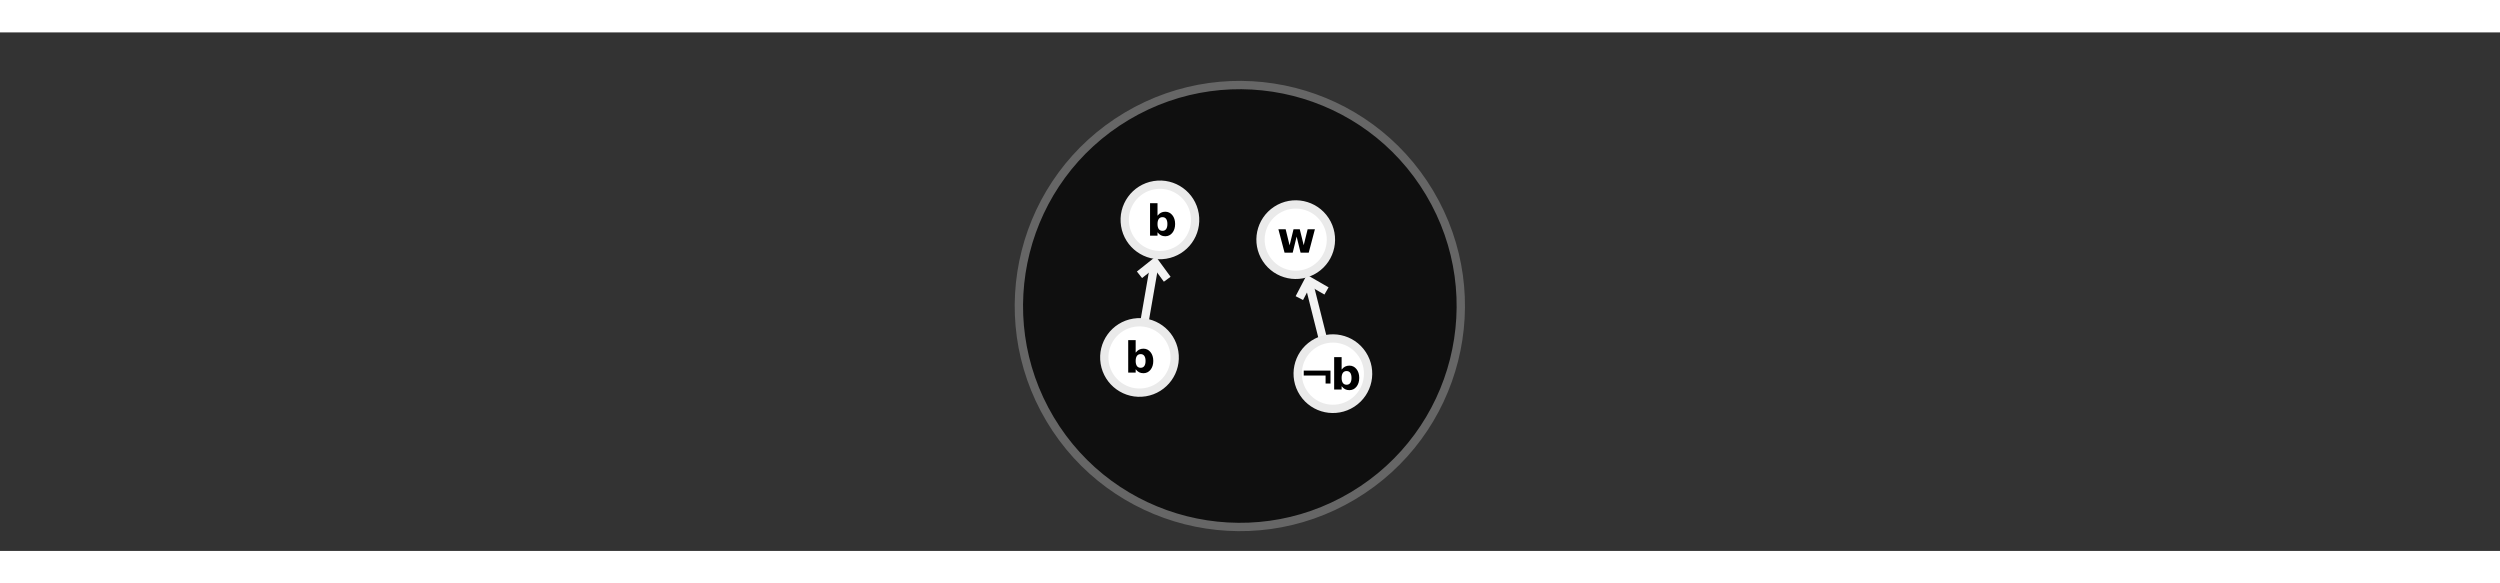 <?xml version="1.0" encoding="UTF-8" standalone="no"?>
<svg
   viewBox="30.786 16.849 300 62.222"
   width="300"
   height="70"
   version="1.1"
   id="svg2078"
   sodipodi:docname="formal_picture.svg"
   inkscape:version="1.2.1 (1:1.2.1+202210291243+9c6d41e410)"
   xmlns:inkscape="http://www.inkscape.org/namespaces/inkscape"
   xmlns:sodipodi="http://sodipodi.sourceforge.net/DTD/sodipodi-0.dtd"
   xmlns="http://www.w3.org/2000/svg"
   xmlns:svg="http://www.w3.org/2000/svg">
  <rect x="30.786" y="16.849" width="300" height="62.222" fill="#333333" stroke="none"/>
  <sodipodi:namedview
     id="namedview2080"
     pagecolor="#ffffff"
     bordercolor="#666666"
     borderopacity="1.0"
     inkscape:showpageshadow="2"
     inkscape:pageopacity="0.0"
     inkscape:pagecheckerboard="0"
     inkscape:deskcolor="#d1d1d1"
     showgrid="false"
     inkscape:zoom="9.0222222"
     inkscape:cx="152.06897"
     inkscape:cy="33.029557"
     inkscape:window-width="1920"
     inkscape:window-height="1024"
     inkscape:window-x="0"
     inkscape:window-y="0"
     inkscape:window-maximized="1"
     inkscape:current-layer="svg2078"
     showguides="false" />
  <defs
     id="defs1930">
    <symbol
       id="symbol-1"
       viewBox="0 0 75.989 137.212">
      <circle
         style="fill:#d8d8d8;stroke:#666666;stroke-width:5px"
         cx="243.248"
         cy="327.315"
         r="21.703"
         transform="rotate(-33,-226.957,550.257)"
         id="circle1913" />
      <circle
         style="fill:#d8d8d8;stroke:#666666;stroke-width:5px"
         cx="271.904"
         cy="253.912"
         r="21.703"
         transform="rotate(-33,-226.957,550.257)"
         id="circle1915" />
      <line
         style="stroke:#666666;stroke-width:5px;marker-start:url(#marker-0)"
         x1="260.613"
         y1="282.91"
         x2="251.477"
         y2="305.225"
         transform="rotate(-33,-226.957,550.257)"
         id="line1917" />
    </symbol>
    <marker
       id="marker-0"
       viewBox="0 0 12.641 9.03"
       overflow="visible"
       orient="auto"
       refX="6.32"
       refY="4.51">
      <polyline
         style="fill:none;stroke:#696969;stroke-width:5px;stroke-miterlimit:2"
         points="2 3.775 10.625 0 14.641 9.03"
         transform="rotate(-113,8.32,4.515)"
         id="polyline1920" />
    </marker>
    <symbol
       id="symbol-2"
       viewBox="0 0 75.989 137.212">
      <circle
         style="fill:#ffffff;stroke:#666666;stroke-width:5px"
         cx="243.248"
         cy="327.315"
         r="21.703"
         transform="rotate(-33,-226.957,550.257)"
         id="circle1923" />
      <circle
         style="fill:#ffffff;stroke:#666666;stroke-width:5px"
         cx="271.904"
         cy="253.912"
         r="21.703"
         transform="rotate(-33,-226.957,550.257)"
         id="circle1925" />
      <line
         style="fill:#ffffff;stroke:#666666;stroke-width:5px;marker-start:url(#marker-0)"
         x1="222.038"
         y1="264.931"
         x2="212.902"
         y2="287.246"
         transform="rotate(-33,-215.896,476.154)"
         id="line1927" />
    </symbol>
    <marker
       id="marker-0-3"
       viewBox="0 0 12.641 9.03"
       overflow="visible"
       orient="auto"
       refX="6.32"
       refY="4.51">
      <polyline
         style="fill:none;stroke:#696969;stroke-width:5px;stroke-miterlimit:2"
         points="2 3.775 10.625 0 14.641 9.03"
         transform="rotate(-113,8.32,4.515)"
         id="polyline1920-6" />
    </marker>
    <marker
       id="marker2457"
       viewBox="0 0 12.641 9.03"
       overflow="visible"
       orient="auto"
       refX="6.32"
       refY="4.51">
      <polyline
         style="fill:none;stroke:#696969;stroke-width:5px;stroke-miterlimit:2"
         points="2 3.775 10.625 0 14.641 9.03"
         transform="rotate(-113,8.32,4.515)"
         id="polyline2455" />
    </marker>
    <marker
       id="marker2461"
       viewBox="0 0 12.641 9.03"
       overflow="visible"
       orient="auto"
       refX="6.32"
       refY="4.51">
      <polyline
         style="fill:none;stroke:#696969;stroke-width:5px;stroke-miterlimit:2"
         points="2 3.775 10.625 0 14.641 9.03"
         transform="rotate(-113,8.32,4.515)"
         id="polyline2459" />
    </marker>
    <marker
       id="marker-0-7"
       viewBox="0 0 12.641 9.03"
       overflow="visible"
       orient="auto"
       refX="6.32"
       refY="4.51">
      <polyline
         style="fill:none;stroke:#696969;stroke-width:5px;stroke-miterlimit:2"
         points="2 3.775 10.625 0 14.641 9.03"
         transform="rotate(-113,8.32,4.515)"
         id="polyline5050" />
    </marker>
  </defs>
  <circle
     cx="128.804"
     cy="134.619"
     style="fill:#0f0f0f;fill-opacity:1;stroke:#666666;stroke-width:1;stroke-dasharray:none;stroke-opacity:1"
     transform="rotate(-30.799)"
     id="circle1996"
     r="26.512" />
  <g
     id="g9386"
     transform="rotate(-66.224,188.428,50.96)">
    <g
       id="g9101"
       style="fill:none;fill-opacity:1;stroke:#f2f2f2;stroke-opacity:1"
       transform="translate(-42.905,-0.817)">
      <path
         style="fill:none;fill-opacity:1;stroke:#f2f2f2;stroke-width:1px;stroke-linecap:butt;stroke-linejoin:miter;stroke-opacity:1"
         d="m 218.487,34.459 10.761,-2.669"
         id="path8758" />
      <path
         style="fill:none;fill-opacity:1;stroke:#f2f2f2;stroke-width:1px;stroke-linecap:butt;stroke-linejoin:miter;stroke-opacity:1"
         d="m 227.505,30.622 2.099,1.104 -1.248,2.158"
         id="path8957"
         sodipodi:nodetypes="ccc" />
    </g>
    <circle
       style="fill:#ffffff;fill-opacity:1;stroke:#eaeaea;stroke-width:0.995px;stroke-opacity:1"
       cx="128.793"
       cy="123.946"
       r="4.225"
       transform="rotate(-33)"
       id="circle5142" />
    <circle
       style="fill:#ffffff;fill-opacity:1;stroke:#eaeaea;stroke-width:0.995px;stroke-opacity:1"
       cx="144.695"
       cy="129.013"
       r="4.225"
       transform="rotate(-33)"
       id="circle5142-0" />
  </g>
  <g
     id="g9386-9"
     transform="rotate(-90.172,195.089,38.219)">
    <g
       id="g9101-3"
       style="fill:none;fill-opacity:1;stroke:#f2f2f2;stroke-opacity:1"
       transform="translate(-42.905,-0.817)">
      <path
         style="fill:none;fill-opacity:1;stroke:#f2f2f2;stroke-width:1px;stroke-linecap:butt;stroke-linejoin:miter;stroke-opacity:1"
         d="m 218.487,34.459 10.761,-2.669"
         id="path8758-6" />
      <path
         style="fill:none;fill-opacity:1;stroke:#f2f2f2;stroke-width:1px;stroke-linecap:butt;stroke-linejoin:miter;stroke-opacity:1"
         d="m 227.505,30.622 2.099,1.104 -1.248,2.158"
         id="path8957-0"
         sodipodi:nodetypes="ccc" />
    </g>
    <circle
       style="fill:#ffffff;fill-opacity:1;stroke:#eaeaea;stroke-width:0.995px;stroke-opacity:1"
       cx="128.793"
       cy="123.946"
       r="4.225"
       transform="rotate(-33)"
       id="circle5142-6" />
    <circle
       style="fill:#ffffff;fill-opacity:1;stroke:#eaeaea;stroke-width:0.995px;stroke-opacity:1"
       cx="144.695"
       cy="129.013"
       r="4.225"
       transform="rotate(-33)"
       id="circle5142-0-2" />
  </g>
  <g
     aria-label="¬b"
     id="text12407"
     style="font-size:5.127px;line-height:1.25;word-spacing:0px;stroke-width:0.128">
    <path
       d="m 187.235,57.43 h 3.209 v 1.557 h -0.588 v -0.964 h -2.621 z"
       style="font-weight:bold;-inkscape-font-specification:'sans-serif Bold'"
       id="path12984" />
    <path
       d="m 192.377,59.128 q 0.288,0 0.438,-0.21 0.153,-0.21 0.153,-0.611 0,-0.401 -0.153,-0.611 -0.15,-0.21 -0.438,-0.21 -0.288,0 -0.443,0.213 -0.153,0.21 -0.153,0.608 0,0.398 0.153,0.611 0.155,0.21 0.443,0.21 z m -0.596,-1.815 q 0.185,-0.245 0.411,-0.36 0.225,-0.118 0.518,-0.118 0.518,0 0.851,0.413 0.333,0.411 0.333,1.059 0,0.648 -0.333,1.061 -0.333,0.411 -0.851,0.411 -0.293,0 -0.518,-0.115 -0.225,-0.118 -0.411,-0.363 v 0.406 h -0.896 v -3.895 h 0.896 z"
       style="font-weight:bold;-inkscape-font-specification:'sans-serif Bold'"
       id="path12986" />
  </g>
  <g
     aria-label="b"
     id="text12407-8"
     style="font-size:5.127px;line-height:1.25;word-spacing:0px;stroke-width:0.128"
     transform="translate(-0.08,-0.135)">
    <path
       d="m 167.742,57.229 q 0.288,0 0.438,-0.21 0.153,-0.21 0.153,-0.611 0,-0.401 -0.153,-0.611 -0.15,-0.21 -0.438,-0.21 -0.288,0 -0.443,0.213 -0.153,0.21 -0.153,0.608 0,0.398 0.153,0.611 0.155,0.21 0.443,0.21 z m -0.596,-1.815 q 0.185,-0.245 0.411,-0.36 0.225,-0.118 0.518,-0.118 0.518,0 0.851,0.413 0.333,0.411 0.333,1.059 0,0.648 -0.333,1.061 -0.333,0.411 -0.851,0.411 -0.293,0 -0.518,-0.115 -0.225,-0.118 -0.411,-0.363 v 0.406 h -0.896 V 53.912 h 0.896 z"
       style="font-weight:bold;-inkscape-font-specification:'sans-serif Bold'"
       id="path12981" />
  </g>
  <g
     aria-label="b"
     id="text12407-8-9"
     style="font-size:5.127px;line-height:1.25;word-spacing:0px;stroke-width:0.128"
     transform="translate(0.176,0.105)">
    <path
       d="m 170.107,40.555 q 0.288,0 0.438,-0.21 0.153,-0.21 0.153,-0.611 0,-0.401 -0.153,-0.611 -0.15,-0.21 -0.438,-0.21 -0.288,0 -0.443,0.213 -0.153,0.21 -0.153,0.608 0,0.398 0.153,0.611 0.155,0.21 0.443,0.21 z m -0.596,-1.815 q 0.185,-0.245 0.411,-0.36 0.225,-0.118 0.518,-0.118 0.518,0 0.851,0.413 0.333,0.411 0.333,1.059 0,0.648 -0.333,1.061 -0.333,0.411 -0.851,0.411 -0.293,0 -0.518,-0.115 -0.225,-0.118 -0.411,-0.363 v 0.406 h -0.896 v -3.895 h 0.896 z"
       style="font-weight:bold;-inkscape-font-specification:'sans-serif Bold'"
       id="path12978" />
  </g>
  <g
     aria-label="w"
     id="text12407-8-9-0"
     style="font-size:5.127px;line-height:1.25;word-spacing:0px;stroke-width:0.128"
     transform="translate(0.07,0.495)">
    <path
       d="m 184.124,39.978 h 0.871 l 0.471,1.933 0.473,-1.933 h 0.749 l 0.471,1.913 0.473,-1.913 h 0.871 l -0.739,2.804 h -0.979 l -0.473,-1.928 -0.471,1.928 h -0.979 z"
       style="font-weight:bold;-inkscape-font-specification:'sans-serif Bold'"
       id="path12975" />
  </g>
</svg>
